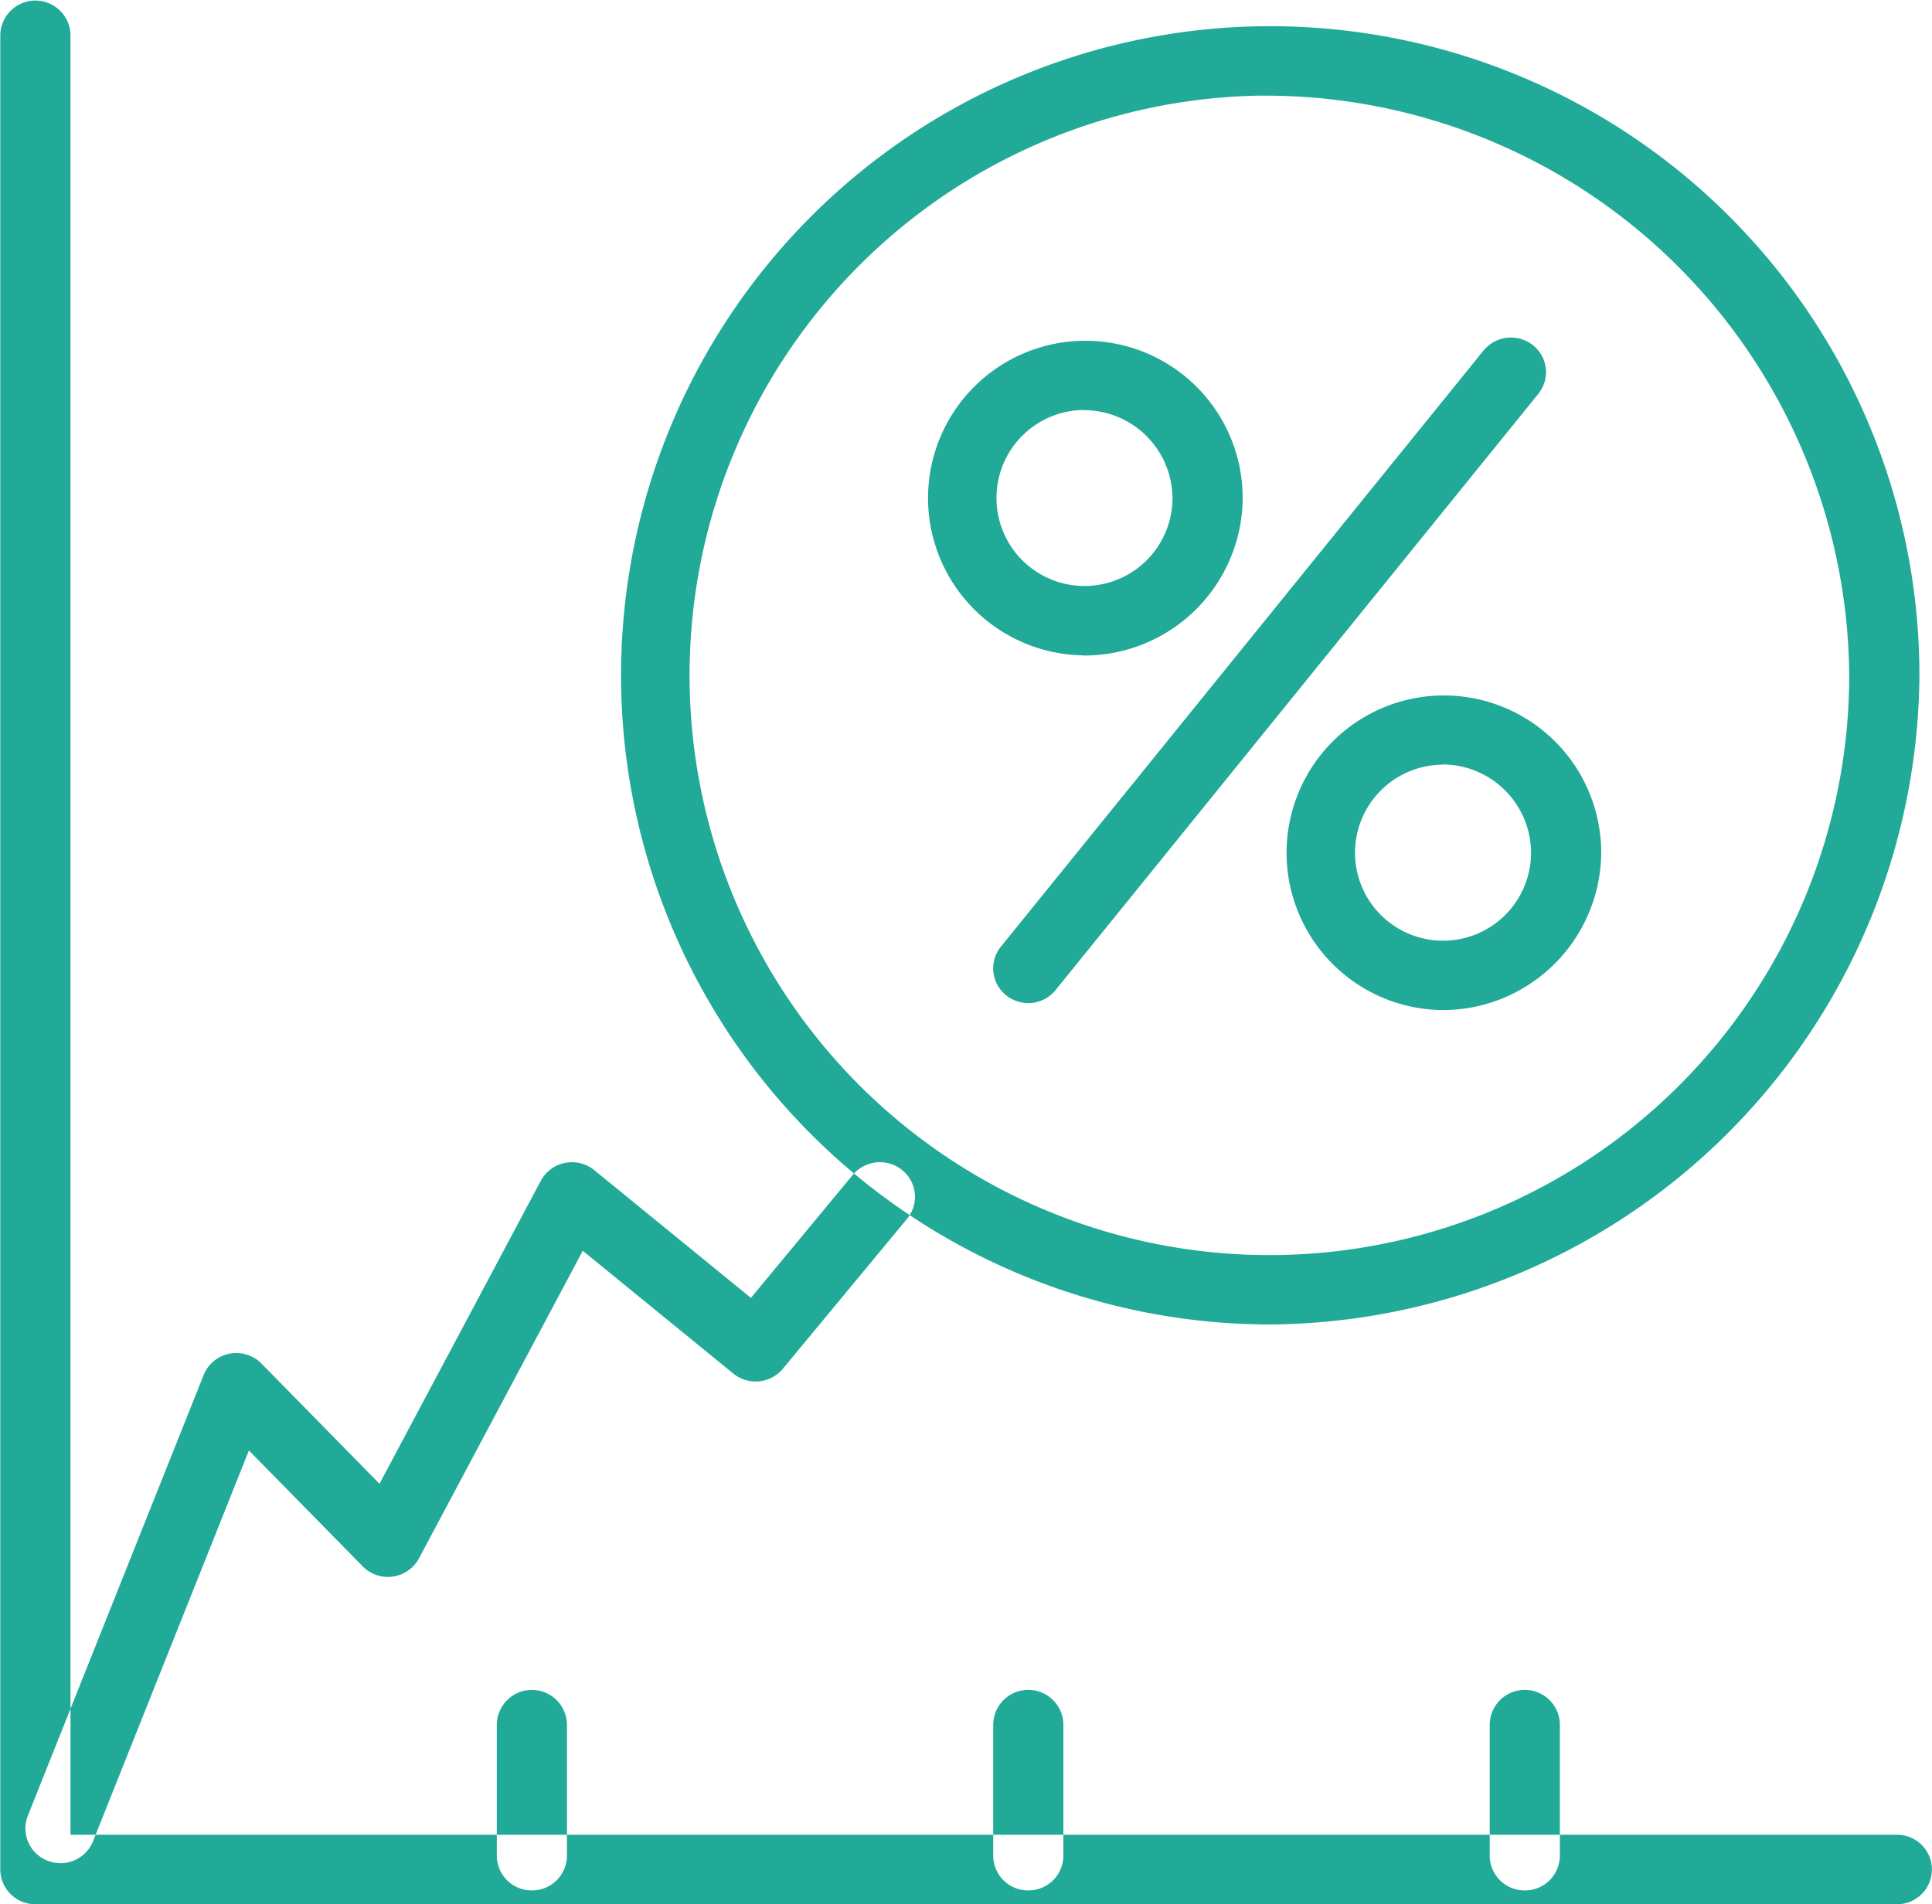<svg xmlns="http://www.w3.org/2000/svg" width="70" height="69" viewBox="0 0 70 69">
<defs>
    <style>
      .cls-1 {
        fill: #20aa97;
        fill-rule: evenodd;
      }
    </style>
  </defs>
  <path class="cls-1" d="M605.845,607.961,677.737,671H610.283a1.264,1.264,0,0,1-1.272-1.257V603.257a1.272,1.272,0,0,1,2.543,0v65.226h66.183A1.257,1.257,0,1,1,677.737,671ZM628.27,670.5A1.264,1.264,0,0,1,627,669.245v-4.739a1.271,1.271,0,0,1,2.542,0v4.739A1.264,1.264,0,0,1,628.27,670.5Zm17.987,0a1.264,1.264,0,0,1-1.271-1.257v-4.739a1.271,1.271,0,0,1,2.542,0v4.739A1.264,1.264,0,0,1,646.257,670.5Zm17.989,0a1.264,1.264,0,0,1-1.271-1.257v-4.739a1.271,1.271,0,0,1,2.542,0v4.739A1.264,1.264,0,0,1,664.246,670.5Zm-9.494-20.51a23.521,23.521,0,1,1,23.792-23.52A23.685,23.685,0,0,1,654.752,649.992Zm0-44.526A21.008,21.008,0,1,0,676,626.472,21.153,21.153,0,0,0,654.752,605.466Zm-43.561,64.047a1.3,1.3,0,0,1-.467-0.087,1.254,1.254,0,0,1-.716-1.63l6.371-15.971a1.271,1.271,0,0,1,.933-0.771,1.284,1.284,0,0,1,1.162.358l4.276,4.355,5.846-10.981a1.27,1.27,0,0,1,.874-0.646,1.288,1.288,0,0,1,1.061.262l5.676,4.63,3.69-4.456a1.28,1.28,0,0,1,1.788-.177,1.245,1.245,0,0,1,.178,1.768l-4.5,5.434a1.283,1.283,0,0,1-1.793.173l-5.455-4.45-5.935,11.146a1.278,1.278,0,0,1-2.037.29l-4.125-4.2-5.647,14.159A1.271,1.271,0,0,1,611.191,669.513Zm35.065-31.164a1.279,1.279,0,0,1-.793-0.276,1.247,1.247,0,0,1-.2-1.767l17.487-21.6a1.282,1.282,0,0,1,1.786-.2,1.247,1.247,0,0,1,.2,1.767l-17.487,21.6A1.273,1.273,0,0,1,646.256,638.349Zm2-12.6a5.7,5.7,0,1,1,5.769-5.7A5.741,5.741,0,0,1,648.256,625.753Zm0-8.891a3.189,3.189,0,1,0,3.226,3.189A3.211,3.211,0,0,0,648.256,616.862ZM661.248,638.6a5.7,5.7,0,1,1,5.767-5.7A5.743,5.743,0,0,1,661.248,638.6Zm0-8.891a3.189,3.189,0,1,0,3.225,3.189A3.211,3.211,0,0,0,661.248,629.7Z" transform="translate(-609 -602)"/>
</svg>
